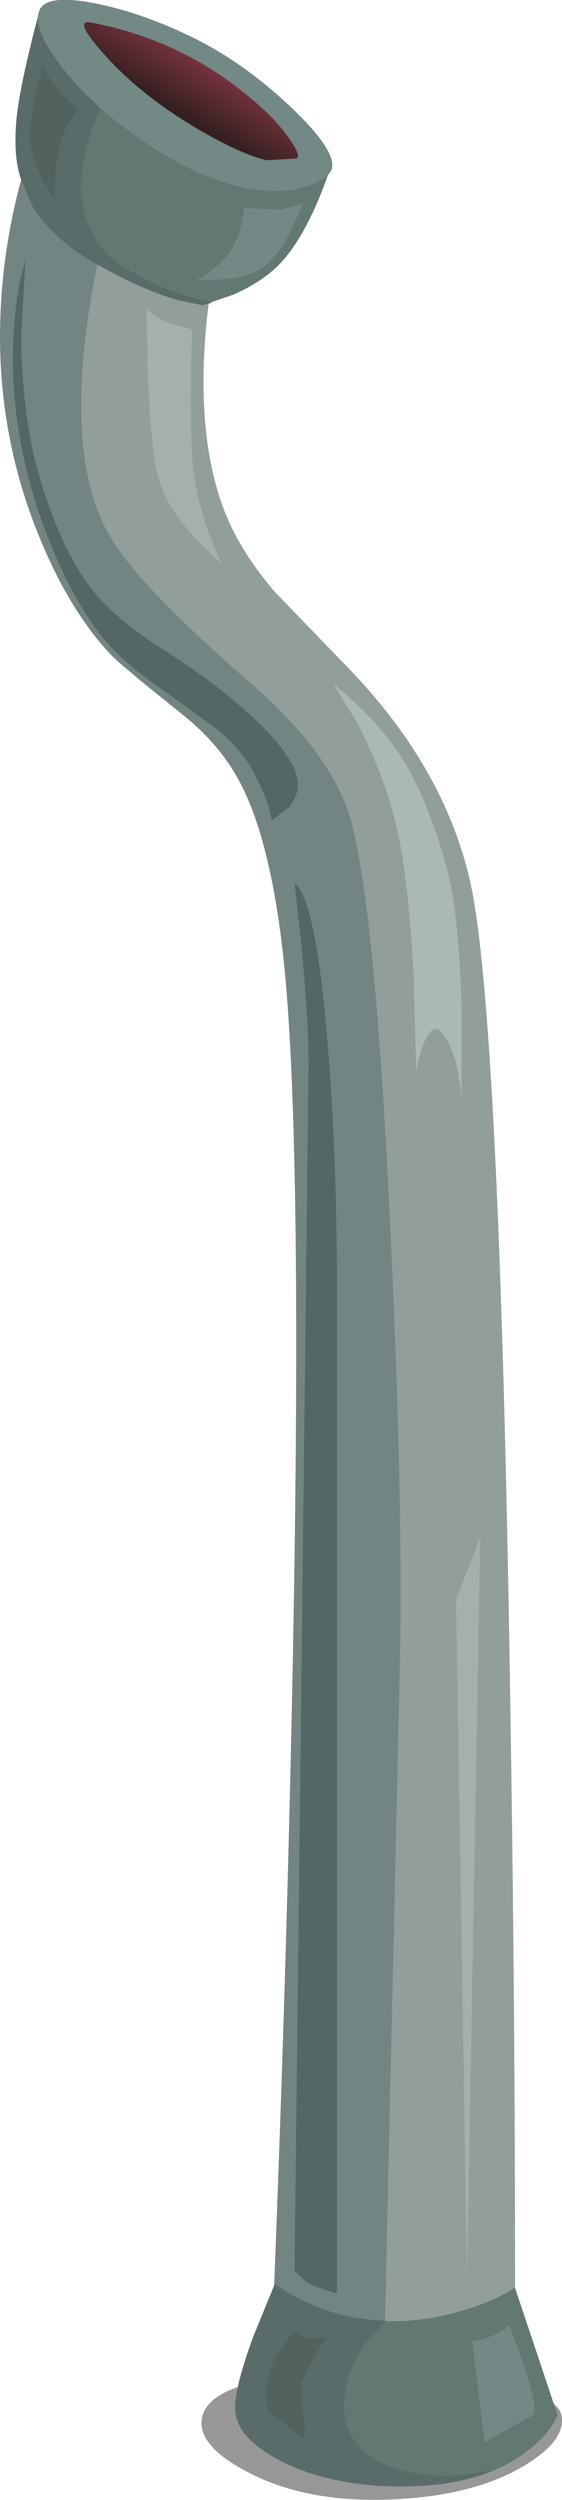 <?xml version="1.0" encoding="UTF-8" standalone="no"?>
<svg xmlns:xlink="http://www.w3.org/1999/xlink" height="294.9px" width="66.3px" xmlns="http://www.w3.org/2000/svg">
  <g transform="matrix(1.0, 0.0, 0.0, 1.0, 0.0, 0.0)">
    <use height="275.15" transform="matrix(1.0, 0.0, 0.0, 1.0, 0.0, 8.65)" width="60.75" xlink:href="#shape0"/>
    <use height="15.0" transform="matrix(1.0, 0.0, 0.0, 1.0, 23.75, 279.9)" width="42.55" xlink:href="#sprite0"/>
    <use height="293.3" transform="matrix(1.0, 0.0, 0.0, 1.0, 1.8, 0.0)" width="64.0" xlink:href="#shape2"/>
  </g>
  <defs>
    <g id="shape0" transform="matrix(1.0, 0.0, 0.0, 1.0, 0.0, -8.65)">
      <path d="M7.25 8.65 L27.4 22.15 Q25.7 27.7 24.7 35.15 22.75 50.1 26.3 59.8 28.15 64.85 32.45 69.85 L40.85 78.55 Q52.25 90.25 55.4 103.7 58.95 118.75 60.2 200.85 60.85 241.9 60.75 279.95 58.5 281.2 55.35 282.3 49.1 284.45 44.7 283.55 40.25 282.7 35.65 280.9 L31.95 279.3 Q33.35 246.75 34.25 209.55 36.0 135.25 33.35 112.2 31.9 99.6 28.65 92.95 26.25 88.05 21.55 84.3 14.35 78.55 13.1 77.25 8.05 71.9 4.4 62.75 -2.65 45.05 1.6 25.1 3.7 15.1 7.25 8.65" fill="#919e9c" fill-rule="evenodd" stroke="none"/>
      <path d="M0.2 34.5 Q1.0 24.25 4.65 14.5 L14.15 21.2 Q11.65 28.6 10.35 37.75 7.75 56.0 13.85 64.65 17.95 70.5 29.25 80.3 38.3 88.15 40.9 95.2 44.05 103.75 45.95 142.85 47.55 175.55 47.2 195.25 L45.3 279.0 32.1 275.7 Q33.8 233.75 34.5 198.4 35.8 133.35 33.35 112.2 31.9 99.6 28.65 92.95 26.25 88.05 21.55 84.3 14.35 78.55 13.1 77.25 8.05 71.9 4.4 62.75 -0.9 49.45 0.2 34.5" fill="#738582" fill-rule="evenodd" stroke="none"/>
      <path d="M3.0 30.6 L2.5 39.45 Q2.55 49.85 5.1 57.7 7.65 65.55 10.9 69.6 13.65 73.1 19.75 76.95 25.3 80.5 29.2 84.05 33.55 87.95 34.75 90.8 35.8 93.3 34.0 95.3 L32.05 96.8 Q31.75 94.45 29.75 90.8 28.4 88.35 25.7 86.1 L19.85 81.85 Q15.2 78.65 13.15 76.4 9.3 72.2 6.25 64.85 1.15 52.65 1.55 40.4 1.7 36.6 2.35 33.2 L3.0 30.6" fill="#546764" fill-rule="evenodd" stroke="none"/>
      <path d="M34.75 104.15 Q37.25 106.2 38.6 122.55 39.75 135.9 39.75 152.15 L39.75 270.5 Q38.35 270.2 36.75 269.5 36.0 269.15 35.3 268.45 L34.75 267.8 36.4 125.5 Q36.4 120.5 35.6 111.85 L34.75 104.15" fill="#546764" fill-rule="evenodd" stroke="none"/>
    </g>
    <g id="sprite0" transform="matrix(1.0, 0.0, 0.0, 1.0, 0.05, 0.0)">
      <use height="15.0" transform="matrix(1.0, 0.0, 0.0, 1.0, -0.05, 0.0)" width="42.55" xlink:href="#shape1"/>
    </g>
    <g id="shape1" transform="matrix(1.0, 0.0, 0.0, 1.0, 0.05, 0.0)">
      <path d="M0.05 5.2 Q0.7 2.35 6.6 1.0 12.0 -0.25 20.55 0.05 41.65 0.85 42.45 5.05 43.0 8.05 37.8 11.1 31.8 14.6 22.05 14.95 12.2 15.3 5.4 11.7 -0.7 8.5 0.05 5.2" fill="#000000" fill-opacity="0.408" fill-rule="evenodd" stroke="none"/>
    </g>
    <g id="shape2" transform="matrix(1.0, 0.0, 0.0, 1.0, -1.8, 0.0)">
      <path d="M33.85 290.65 Q28.3 288.0 27.8 284.75 27.4 282.4 29.9 275.65 L32.5 269.4 Q41.1 275.4 51.8 273.25 57.15 272.15 60.75 269.85 L65.8 284.95 65.1 286.15 Q64.1 287.6 62.55 288.85 57.65 292.85 49.4 293.25 40.3 293.65 33.85 290.65" fill="#637773" fill-rule="evenodd" stroke="none"/>
      <path d="M27.05 9.9 Q33.75 15.1 38.7 20.6 36.5 26.9 33.7 30.35 31.6 32.95 27.55 34.75 L23.9 36.0 20.95 35.4 Q16.95 34.25 11.65 31.3 6.35 28.35 3.9 24.45 L2.5 21.2 Q1.6 18.7 1.9 14.6 2.2 10.5 4.7 1.1 13.6 -0.5 27.05 9.9" fill="#637773" fill-rule="evenodd" stroke="none"/>
      <path d="M11.95 12.55 Q9.9 17.15 9.6 20.9 9.35 23.95 10.55 26.8 11.9 29.9 14.5 31.45 18.5 33.9 22.5 35.05 L25.05 35.7 23.9 36.0 20.95 35.4 Q16.95 34.25 11.65 31.3 6.35 28.35 3.9 24.45 L2.5 21.2 Q1.6 18.7 1.9 14.6 2.2 10.5 4.7 1.1 L7.55 0.9 Q10.0 3.4 11.2 6.1 12.65 9.45 11.95 12.55" fill="#596c69" fill-rule="evenodd" stroke="none"/>
      <path d="M11.5 0.45 Q17.05 1.6 23.0 4.55 29.1 7.6 34.75 13.05 40.7 18.85 38.7 20.6 36.2 22.8 31.35 22.5 25.45 22.05 18.55 17.75 11.5 13.3 7.4 8.05 3.65 3.25 4.7 1.1 5.65 -0.75 11.5 0.45" fill="#728985" fill-rule="evenodd" stroke="none"/>
      <path d="M10.7 2.65 Q21.5 4.7 29.65 11.65 32.6 14.1 34.15 16.4 35.6 18.45 34.95 18.7 L31.5 18.9 Q28.7 18.3 23.9 15.55 16.95 11.55 12.55 6.7 8.5 2.25 10.7 2.65" fill="url(#gradient0)" fill-rule="evenodd" stroke="none"/>
      <path d="M46.6 96.75 Q45.0 90.65 42.0 85.05 L39.35 80.7 Q44.9 85.15 47.95 90.3 50.5 94.65 52.55 101.8 54.15 107.3 54.45 118.8 L54.45 129.2 54.05 126.5 Q53.45 123.5 52.25 121.95 51.05 120.35 49.95 123.2 49.4 124.6 49.1 126.35 L48.8 115.2 Q48.15 102.85 46.6 96.75" fill="#aab9b6" fill-rule="evenodd" stroke="none"/>
      <path d="M17.3 36.35 Q18.1 37.5 20.45 38.3 L22.65 38.85 22.55 43.4 Q22.45 48.8 22.65 53.35 22.85 57.85 24.55 62.65 L26.15 66.55 22.85 63.3 Q19.35 59.4 18.55 55.85 17.75 52.3 17.45 44.0 L17.3 36.35" fill="#a6afae" fill-rule="evenodd" stroke="none"/>
      <path d="M53.8 188.65 L56.65 181.4 55.1 268.6 53.8 188.65" fill="#a6afae" fill-rule="evenodd" stroke="none"/>
      <path d="M55.7 276.15 Q57.9 276.0 60.1 274.25 L61.9 279.3 Q63.6 284.5 62.8 284.95 L57.15 288.1 55.7 276.15" fill="#728985" fill-rule="evenodd" stroke="none"/>
      <path d="M33.85 290.65 Q28.3 288.0 27.8 284.75 27.4 282.4 29.85 275.7 L32.4 269.45 Q38.1 273.5 45.5 273.75 L45.5 273.8 43.15 276.35 Q40.8 279.6 40.6 283.25 40.4 287.25 43.4 289.55 45.85 291.45 50.05 291.9 54.45 292.35 58.65 291.2 54.65 293.0 49.4 293.25 40.3 293.65 33.85 290.65" fill="#596c69" fill-rule="evenodd" stroke="none"/>
      <path d="M34.6 275.05 L35.25 275.2 Q35.75 275.9 37.2 275.85 L38.55 275.7 37.35 277.55 35.55 281.05 Q35.3 281.8 35.8 284.95 36.2 287.65 35.75 287.5 L33.35 285.8 31.65 284.35 Q31.15 281.35 31.95 279.3 32.45 278.05 33.6 276.45 L34.6 275.05" fill="#51625f" fill-rule="evenodd" stroke="none"/>
      <path d="M28.8 24.55 L33.2 24.7 35.75 24.05 34.3 27.3 Q32.45 30.8 30.7 31.75 28.9 32.75 25.85 33.0 L23.15 33.0 Q24.85 32.25 26.6 30.35 28.35 28.45 28.8 24.55" fill="#728985" fill-rule="evenodd" stroke="none"/>
      <path d="M5.05 7.7 Q5.65 9.6 9.15 12.9 L8.2 14.35 Q7.25 16.15 6.95 17.6 6.45 19.95 6.45 23.6 L5.15 21.45 Q3.8 18.9 3.6 16.95 3.3 13.85 5.05 7.7" fill="#51625f" fill-rule="evenodd" stroke="none"/>
    </g>
    <linearGradient gradientTransform="matrix(-0.003, 0.005, 0.005, 0.003, 23.65, 9.1)" gradientUnits="userSpaceOnUse" id="gradient0" spreadMethod="pad" x1="-819.2" x2="819.2">
      <stop offset="0.0" stop-color="#973c4d"/>
      <stop offset="1.0" stop-color="#352021"/>
    </linearGradient>
  </defs>
</svg>

